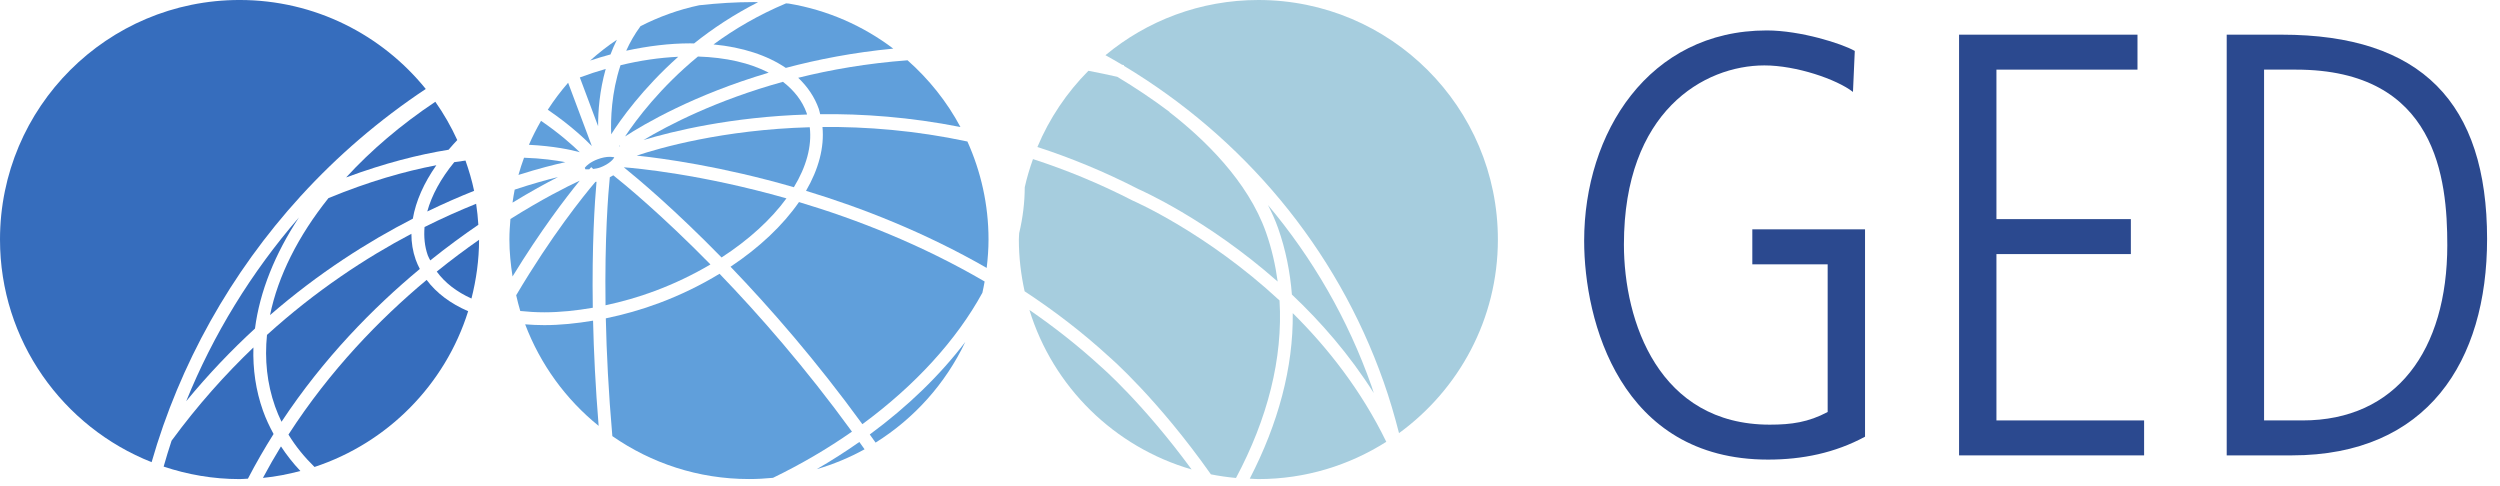 <?xml version="1.0" encoding="UTF-8"?>
<svg xmlns="http://www.w3.org/2000/svg" height="47" width="242" version="1.1"><g transform="matrix(1.25,0,0,-1.25,0,46.375)"><g transform="scale(.1)"><path d="m365.1 139.82c3.703 14.578 5.879 29.77 5.894 45.496-10.48-7.324-21.488-15.523-32.777-24.629 6.265-8.601 15.344-15.652 26.883-20.867" fill="#366dbd"/><path d="m367.15 223.22c-1.66 8.047-4.011 15.82-6.672 23.441-2.812-0.344-5.789-0.816-8.718-1.25-10.27-12.558-17.43-25.515-20.887-38.187 12.77 6.179 24.926 11.484 36.277 15.996" fill="#366dbd"/><path d="m268.03 233.59c29.699 11.023 56.278 17.754 79.348 21.457 2.168 2.511 4.344 5.027 6.73 7.488-4.777 10.445-10.449 20.371-16.996 29.66-26.551-17.746-49.812-37.582-69.082-58.605" fill="#366dbd"/><path d="m325.11 162.72c-1.207 2.34-2.304 4.726-3.195 7.226-2.27 6.438-3.332 13.141-3.332 20.004-35.141-18.519-73.859-43.886-111.83-78.297-1.899-19.011 0-37.664 6.258-55.375 1.441-4.07 3.121-8.031 4.984-11.898 32.5 49.133 70.887 88.246 107.12 118.34" fill="#366dbd"/><path d="m368.72 213.19c-12.449-5.012-25.832-10.918-39.949-17.989-0.621-7.57 0.046-14.961 2.511-21.945 0.493-1.379 1.297-2.594 1.903-3.914 12.925 10.363 25.433 19.504 37.246 27.59-0.336 5.492-0.91 10.906-1.711 16.258" fill="#366dbd"/><path d="m319.69 201.65c2.34 13.672 8.61 27.723 18.231 41.395-24.422-4.641-52.391-12.605-83.582-25.484-23.328-29.207-38.988-60.149-45.235-90.567 37.813 32.778 76.028 56.953 110.59 74.656" fill="#366dbd"/><path d="m243.55 9.387c56.57 18.641 101.15 63.672 118.99 120.62-13.664 5.898-24.586 14.082-32.16 24.234-36.34-30.33-74.81-69.924-106.99-119.77 5.49-9.056 12.31-17.396 20.16-25.083" fill="#366dbd"/><path d="m191.99 0.328c6.246 12.027 12.906 23.539 19.86 34.59-3.145 5.809-5.989 11.777-8.204 18.047-5.574 15.75-7.918 32.195-7.398 48.961-21.8-20.836-43.21-44.735-63.38-72.2-2.2-6.64-4.23-13.328-6.14-20.05 18.5-6.188 38.23-9.68 58.82-9.68 2.172 0 4.289 0.25 6.445 0.328" fill="#366dbd"/><path d="m232.77 219.03-0.047 0.094c0.074 0.035 0.14 0.059 0.215 0.094 28.382 31.086 60.804 58.988 96.773 82.89-34.01 42.01-85.92 68.9-144.16 68.9-102.46 0-185.55-83-185.55-185.48 0-78.37 48.691-145.25 117.41-172.43 21.71 75.758 61.18 146.55 115.36 205.94" fill="#366dbd"/><path d="m232.62 6.266c-5.64 5.964-10.63 12.34-15.04 19.039-4.84-7.879-9.49-16.024-13.97-24.391 9.95 0.961 19.59 2.879 29.01 5.352" fill="#366dbd"/><path d="m197.46 116.58c3.691 28.645 15.488 57.898 34.063 86.047-36.981-42.645-66.446-90.832-87.317-142.29 17.25 20.949 35.145 39.625 53.254 56.246" fill="#366dbd"/><path d="m1357 193.39h87.28v-160.57c-23.34-12.602-48.54-17.734-75.15-17.734-114.36 0-142.36 107.36-142.36 169.43 0 83.554 49.94 162.91 141.43 162.91 26.14 0 58.35-10.27 68.14-15.875l-1.4-31.75c-12.6 9.8-43.88 20.539-68.62 20.539-46.68 0-108.76-35.473-108.76-138.63 0-59.746 27.07-139.57 112.96-139.57 16.81 0 29.87 1.871 44.82 9.805v114.36h-58.35v27.079" fill="#2b498f"/><path d="m1517.1 344.15h138.17v-27.07h-109.23v-115.76h104.09v-27.078h-104.09v-128.82h114.35v-27.07h-143.29v325.8" fill="#2b498f"/><path d="m1753.3 45.422h29.87c72.35 0 112.02 54.144 112.02 135.83 0 50.879-7.93 135.83-117.16 135.83h-24.73v-271.66zm-28.94 298.73h42.47c108.29 0 159.17-52.746 159.17-158.23 0-94.75-46.21-167.57-151.23-167.57h-50.41v325.8" fill="#2b498f"/><path d="m394.48 185.52c0-9.758 0.976-19.258 2.433-28.606 21.645 35.375 41.086 60.777 51.918 74.043-0.039 0.016-0.09 0.027-0.133 0.043-9.734-4.559-29.027-14.242-53.418-29.582-0.441-5.25-0.8-10.535-0.8-15.898" fill="#609fdb"/><path d="m472.04 249.55c-2.711 0-5.957-0.656-9.148-1.848-5.485-2.054-8.715-4.855-10.04-6.625l0.504-1.226c0.719-0.024 1.692-0.02 2.973 0.023 0.887 1.012 1.438 1.617 1.512 1.699l1.554-1.429c1.801 0.218 3.692 0.547 5.559 1.238 7.121 2.691 10.512 6.711 10.727 7.953-0.086-0.289-1.286 0.215-3.641 0.215" fill="#609fdb"/><path d="m409.6 258.87c19.364-0.98 32.782-3.906 39.403-5.754-5.403 5.242-15.84 14.641-30.028 24.301-3.433-5.996-6.617-12.156-9.375-18.547" fill="#609fdb"/><path d="m459.06 132.68c-0.75 48.394 1.504 82.008 2.886 97.574-0.296-0.059-0.562-0.039-0.863-0.09-9.402-11.09-34.051-41.703-61.348-87.789 0.977-4.098 1.915-8.215 3.161-12.203 5.964-0.625 12.144-1.02 18.64-1.02 12.114 0 24.735 1.313 37.524 3.528" fill="#609fdb"/><path d="m558.78 171.62c21.113 13.691 38.34 29.449 50.246 45.762-66.183 18.84-116.61 23.363-125.95 24.066 11.172-9.011 39.359-32.672 75.703-69.828" fill="#609fdb"/><path d="m463.59 41.207c-2.469 30.195-3.766 57.453-4.324 81.473-12.836-2.145-25.532-3.457-37.731-3.457-5.109 0-10.039 0.242-14.855 0.617 11.777-31.047 31.515-58.137 56.91-78.633" fill="#609fdb"/><path d="m468.93 134.6c12.707 2.735 25.508 6.317 38.183 11.075 15.489 5.8 29.918 12.765 43.059 20.543-37.633 38.324-66.145 61.8-75.231 69.031-0.871-0.52-1.742-1.031-2.699-1.504-1.226-12.262-4.035-46.777-3.312-99.145" fill="#609fdb"/><path d="m479.61 258.35c-0.078-0.133-0.168-0.278-0.238-0.403 0.317-0.133 0.586-0.308 0.883-0.461l-0.645 0.864" fill="#609fdb"/><path d="m608.53 318.42c24.746 6.582 52.547 12.004 83.215 14.93-23.289 17.621-50.808 29.832-80.84 34.875-0.73 0.054-1.457 0.113-2.191 0.171-21.426-9-40.195-20.035-56.164-31.812 22.57-2.152 41.629-8.449 55.98-18.164" fill="#609fdb"/><path d="m557.2 158.99c-14.164-8.617-29.769-16.3-46.593-22.605-13.747-5.16-27.668-9.059-41.465-11.918 0.574-26.496 2.07-57.024 5.062-91.192 30.03-20.903 66.46-33.243 105.82-33.243 6.273 0 12.468 0.332 18.585 0.941 21.96 10.638 42.42 22.68 61.15 35.762-36.04 49.54-71.92 90.49-102.55 122.26" fill="#609fdb"/><path d="m405.81 248.86c-1.593-4.367-3.054-8.796-4.32-13.32 15.446 4.914 27.848 8.012 36.297 9.871-7.5 1.457-18.117 2.973-31.977 3.449" fill="#609fdb"/><path d="m636.93 272.66c1.511-15.879-3.051-32.789-12.746-49.437 43.183-13.098 91.91-32.133 139.91-59.699 0.851 7.226 1.422 14.542 1.422 22 0 27.074-5.93 52.707-16.348 75.89-40.488 8.629-78.43 11.555-112.24 11.246" fill="#609fdb"/><path d="m565.73 164.45c30.636-31.883 66.316-72.734 102.09-121.93 41.082 30.176 73.063 65.403 92.942 101.77 0.656 2.875 1.215 5.785 1.734 8.715-49.328 28.785-99.586 48.293-143.76 61.515-12.41-17.941-30.609-35.195-53.011-50.078" fill="#609fdb"/><path d="m624.97 282.32c-0.114 0.352-0.153 0.727-0.278 1.078-3.367 9.512-9.757 17.598-18.367 24.25-51.816-14.324-88.902-33.664-107.98-45.082 22.554 6.809 67.757 17.895 126.62 19.754" fill="#609fdb"/><path d="m484.04 265.32c14.441 9.407 53.168 32.235 111.25 49.399-14.398 7.508-33.07 11.816-54.797 12.511-29.144-23.964-47.664-48.691-56.453-61.91" fill="#609fdb"/><path d="m463.18 273.26c-0.055 11.433 1.094 27.402 5.886 44.363-6.695-1.941-13.386-4.105-20.039-6.594l14.153-37.769" fill="#609fdb"/><path d="m432.09 233.89c-8.731-2.137-20.137-5.297-33.52-9.731-0.703-3.308-1.148-6.711-1.672-10.078 13.918 8.496 25.961 15.082 35.192 19.809" fill="#609fdb"/><path d="m541.51 366.94c-16.043-3.386-31.254-8.945-45.477-16.183-4.515-6.098-8.164-12.5-11.097-19.024 16.878 3.633 33.597 5.7 49.523 5.7 1.023 0 1.996-0.055 3.008-0.075 14.195 11.371 30.738 22.375 49.613 31.953-1.125 0.012-2.219 0.082-3.355 0.082-13.825 0-27.946-0.882-42.215-2.453" fill="#609fdb"/><path d="m456.97 324.08c5.265 1.73 10.515 3.363 15.797 4.758 1.445 3.797 3.054 7.59 4.949 11.355-7.328-4.847-14.199-10.297-20.746-16.113" fill="#609fdb"/><path d="m473.31 266.99c7.153 11.246 24.184 35.317 51.918 60.043-14.511-0.66-29.511-2.859-44.699-6.539-7.097-21.375-7.676-42.023-7.219-53.504" fill="#609fdb"/><path d="m634.06 286.71c0.476-1.356 0.699-2.766 1.07-4.141 32.82 0.41 69.523-2.207 108.64-9.933-10.469 19.633-24.446 37.054-40.969 51.679-31.141-2.332-59.5-7.261-84.684-13.554 7.254-6.875 12.707-14.91 15.946-24.051" fill="#609fdb"/><path d="m665.47 28.734c-10.51-7.363-21.5-14.422-33.03-21.074 13.011 3.828 25.437 8.98 37.089 15.41-1.351 1.918-2.703 3.777-4.054 5.664" fill="#609fdb"/><path d="m673.55 34.535c1.496-2.098 3-4.16 4.5-6.289 30 18.742 54.18 45.754 69.45 77.924-19.41-25.584-44.44-49.9-73.95-71.635" fill="#609fdb"/><path d="m614.77 226.02c9.586 15.746 14.058 31.675 12.312 46.445-67.332-1.879-116.6-16.152-134.01-21.969 20.059-2.094 65.543-8.234 121.7-24.476" fill="#609fdb"/><path d="m424.21 286.01c17.434-11.809 29.402-23.297 34.113-28.121l-18.367 49.039c-5.723-6.586-10.992-13.559-15.746-20.918" fill="#609fdb"/><path d="m799.94 247.8c-2.528-7.086-4.708-14.321-6.368-21.77-0.05-11.734-1.48-23.633-4.324-35.586-0.043-1.656-0.246-3.265-0.246-4.929 0-13.778 1.609-27.161 4.457-40.082 22.598-14.856 44.742-31.704 65.715-50.961 0.695-0.594 37.144-32.152 78.555-90.801 6.359-1.277 12.847-2.191 19.425-2.801 24.391 45.719 36.453 92.625 33.707 137.46-56.402 52.316-112.64 76.875-113.52 77.25-26.235 13.496-52.145 24.031-77.402 32.219" fill="#a6cdde"/><path d="m852.59 87.035c-17.77 16.315-36.39 30.855-55.41 43.935 18.27-59.509 65.7-106.16 125.62-123.52-37.68 51.374-69.5 78.98-70.21 79.585" fill="#a6cdde"/><path d="m974.51 0c36.462 0 70.362 10.68 99.032 28.863-19.4 39.906-45.53 72.992-72.44 99.657 0.5-42.082-11.26-85.633-33.29-128.18 2.24-0.082 4.44-0.34 6.7-0.34" fill="#a6cdde"/><path d="m865.2 311.52c-7.539 1.723-14.984 3.266-22.351 4.653-16.696-16.821-30.188-36.809-39.485-59.012 25.528-8.297 51.703-18.973 78.196-32.598 0.664-0.281 52.937-23.101 107.87-71.605-1.754 12.898-4.645 25.609-9.016 38.012-14.066 40.011-48.457 72.777-74.824 93.211l0.105 0.136c-12.98 9.762-26.519 18.809-40.492 27.203" fill="#a6cdde"/><path d="m974.51 371c-45.059 0-86.328-16.059-118.46-42.742 4.336-2.403 8.637-4.848 12.891-7.383 0.5-0.117 0.988-0.207 1.492-0.324l-0.121-0.516c92.113-55.34 164.48-140.55 201.18-244.75 4.63-13.148 8.51-26.398 11.91-39.695 46.32 33.73 76.56 88.242 76.56 149.93 0 102.48-83.1 185.48-185.49 185.48" fill="#a6cdde"/><path d="m981.89 212.25c2.98-5.828 5.711-11.789 7.886-17.98 5.875-16.68 9.297-33.879 10.667-51.372 22.34-21.074 44.54-46.433 63.4-76.265-0.6 1.781-1.1 3.57-1.73 5.348-18.33 52.074-45.77 99.292-80.223 140.27" fill="#a6cdde"/></g></g></svg>